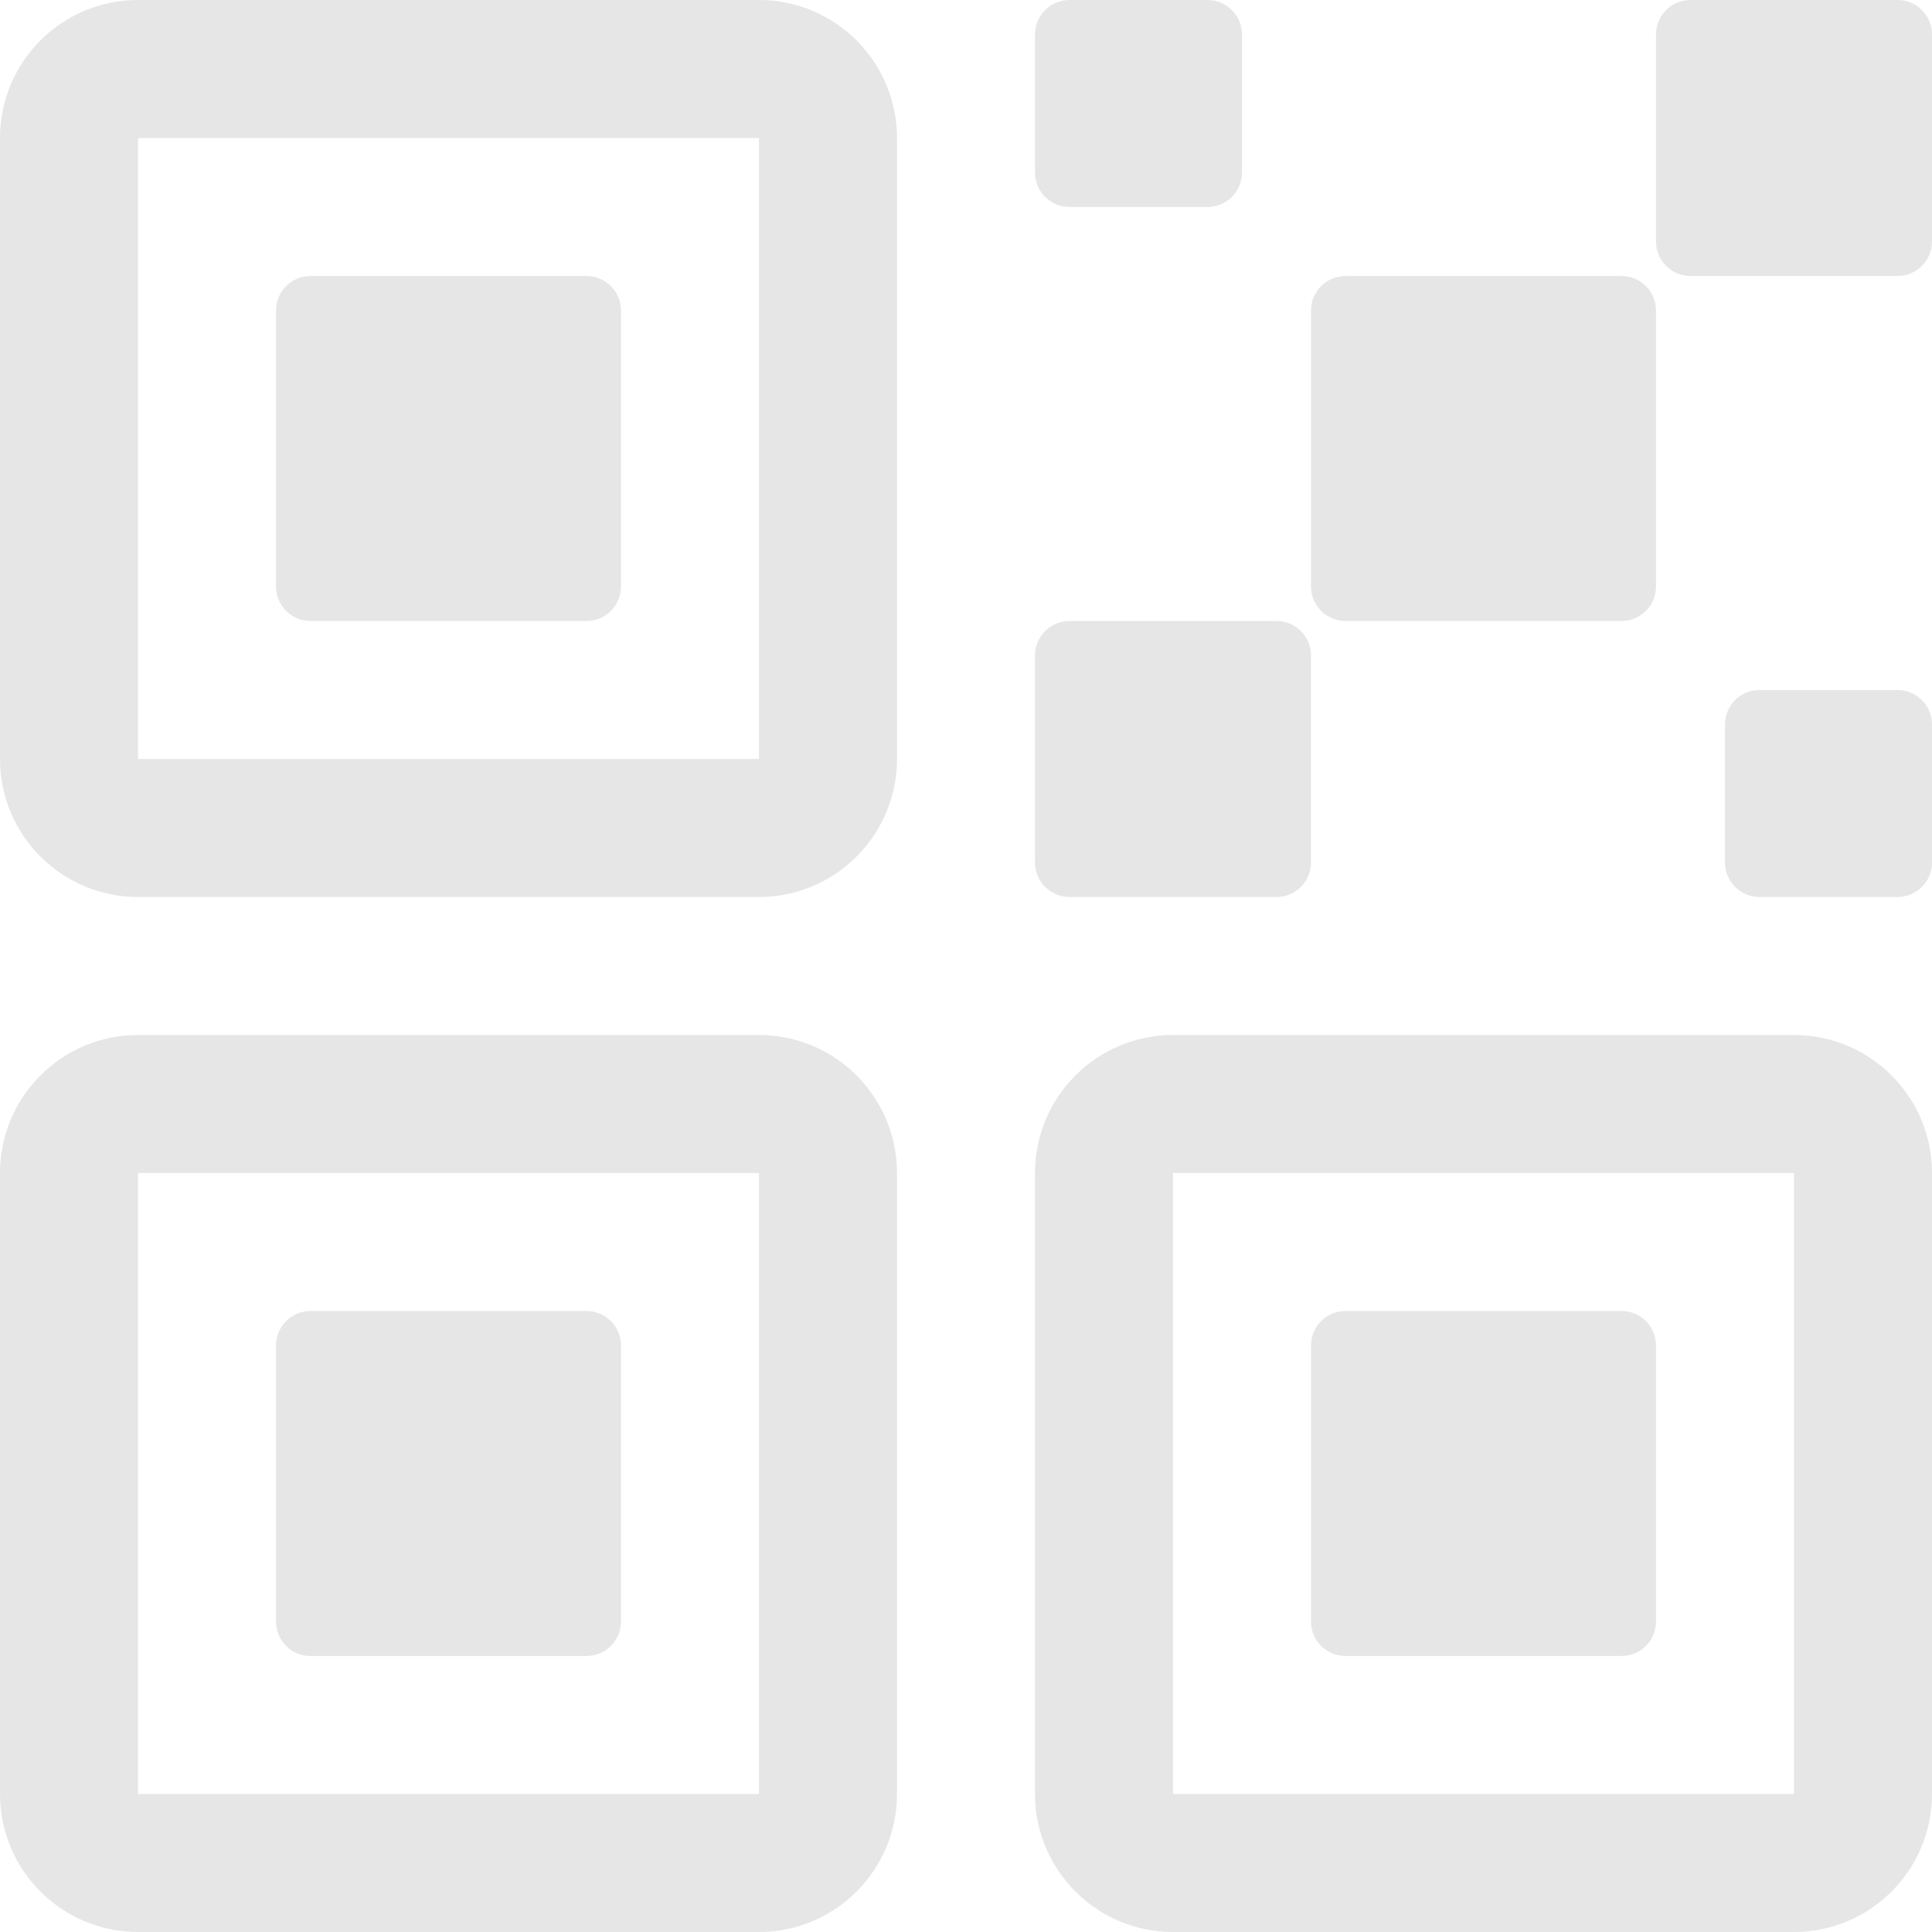 <svg width="21" height="21" viewBox="0 0 21 21" fill="none" xmlns="http://www.w3.org/2000/svg">
<path d="M17.625 6.75H14.625C14.418 6.75 14.25 6.582 14.25 6.375V3.375C14.25 3.168 14.418 3 14.625 3H17.625C17.832 3 18 3.168 18 3.375V6.375C18 6.582 17.832 6.75 17.625 6.75Z" fill="#E6E6E6"/>
<path d="M13.875 9.75H11.625C11.418 9.75 11.25 9.582 11.25 9.375V7.125C11.25 6.918 11.418 6.75 11.625 6.75H13.875C14.082 6.75 14.25 6.918 14.25 7.125V9.375C14.25 9.582 14.082 9.75 13.875 9.75Z" fill="#E6E6E6"/>
<path d="M20.625 3H18.375C18.168 3 18 2.832 18 2.625V0.375C18 0.168 18.168 0 18.375 0H20.625C20.832 0 21 0.168 21 0.375V2.625C21 2.832 20.832 3 20.625 3Z" fill="#E6E6E6"/>
<path d="M20.625 9.75H19.125C18.918 9.75 18.75 9.582 18.75 9.375V7.875C18.75 7.668 18.918 7.5 19.125 7.5H20.625C20.832 7.5 21 7.668 21 7.875V9.375C21 9.582 20.832 9.75 20.625 9.75Z" fill="#E6E6E6"/>
<path d="M13.125 2.25H11.625C11.418 2.25 11.25 2.082 11.25 1.875V0.375C11.25 0.168 11.418 0 11.625 0H13.125C13.332 0 13.5 0.168 13.5 0.375V1.875C13.5 2.082 13.332 2.25 13.125 2.25Z" fill="#E6E6E6"/>
<path d="M17.625 18H14.625C14.418 18 14.25 17.832 14.25 17.625V14.625C14.25 14.418 14.418 14.25 14.625 14.25H17.625C17.832 14.25 18 14.418 18 14.625V17.625C18 17.832 17.832 18 17.625 18Z" fill="#E6E6E6"/>
<path fill-rule="evenodd" clip-rule="evenodd" d="M11.25 19.5C11.25 20.328 11.922 21 12.75 21H19.5C20.328 21 21 20.328 21 19.5V12.75C21 11.922 20.328 11.25 19.5 11.25H12.75C11.922 11.25 11.25 11.922 11.25 12.75V19.5ZM19.5 19.5H12.75V12.75H19.5V19.5Z" fill="#E6E6E6"/>
<path d="M6.375 18H3.375C3.168 18 3 17.832 3 17.625V14.625C3 14.418 3.168 14.25 3.375 14.25H6.375C6.582 14.25 6.75 14.418 6.75 14.625V17.625C6.75 17.832 6.582 18 6.375 18Z" fill="#E6E6E6"/>
<path fill-rule="evenodd" clip-rule="evenodd" d="M0 19.5C0 20.328 0.672 21 1.5 21H8.25C9.078 21 9.75 20.328 9.75 19.5V12.75C9.75 11.922 9.078 11.25 8.25 11.25H1.5C0.672 11.25 0 11.922 0 12.75V19.5ZM8.25 19.5H1.5V12.75H8.25V19.5Z" fill="#E6E6E6"/>
<path d="M6.375 6.75H3.375C3.168 6.75 3 6.582 3 6.375V3.375C3 3.168 3.168 3 3.375 3H6.375C6.582 3 6.75 3.168 6.75 3.375V6.375C6.75 6.582 6.582 6.75 6.375 6.75Z" fill="#E6E6E6"/>
<path fill-rule="evenodd" clip-rule="evenodd" d="M0 8.25C0 9.078 0.672 9.75 1.5 9.75H8.25C9.078 9.75 9.75 9.078 9.75 8.25V1.5C9.75 0.672 9.078 0 8.25 0H1.5C0.672 0 0 0.672 0 1.5V8.25ZM8.25 8.25H1.5V1.5H8.25V8.25Z" fill="#E6E6E6"/>
</svg>
